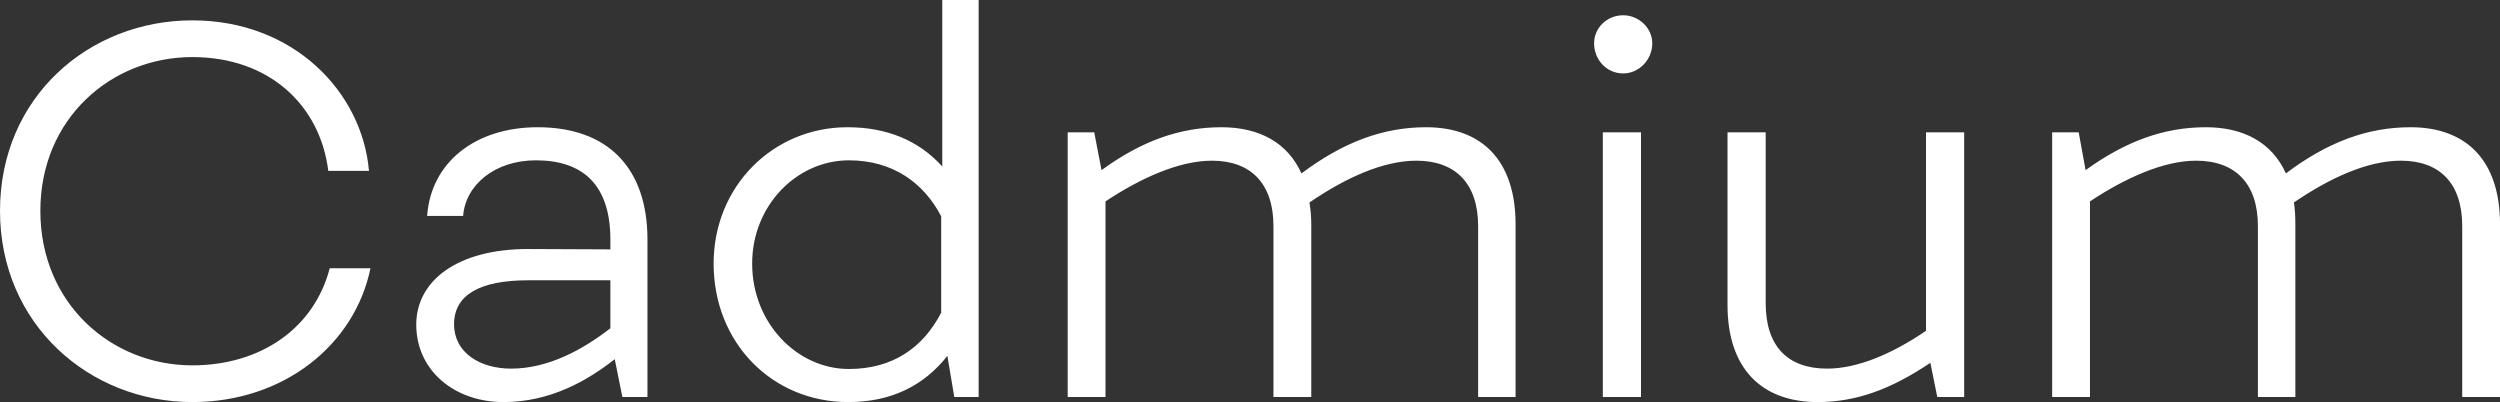 <svg data-v-423bf9ae="" xmlns="http://www.w3.org/2000/svg" viewBox="0 0 373.074 60" class="font"><rect x="0" y="0" width="373.074" height="60" fill="#333333" stroke="none"/><!----><!----><!----><g data-v-423bf9ae="" id="388da565-bcf4-4429-8fe1-39d67b6bdaf4" fill="white" transform="matrix(5.425,0,0,5.425,-4.014,-16.709)"><path d="M0.74 8.88C0.74 12.01 3.21 14.14 6.03 14.14C8.55 14.14 10.50 12.56 10.93 10.46L9.81 10.46C9.38 12.11 7.91 13.13 6.03 13.13C3.81 13.13 1.85 11.44 1.85 8.88C1.85 6.33 3.81 4.65 6.03 4.65C8.16 4.65 9.55 5.99 9.77 7.78L10.89 7.78C10.70 5.61 8.82 3.64 6.03 3.64C3.19 3.64 0.74 5.75 0.74 8.88ZM15.53 6.58C13.80 6.58 12.59 7.56 12.49 9.02L13.48 9.02C13.54 8.18 14.34 7.49 15.48 7.49C16.77 7.49 17.53 8.16 17.53 9.67L17.53 9.94L15.26 9.93C13.34 9.93 12.19 10.79 12.19 12.01C12.19 13.27 13.24 14.14 14.59 14.14C15.88 14.14 16.90 13.55 17.65 12.96L17.86 14L18.55 14L18.55 9.67C18.55 7.70 17.46 6.58 15.53 6.58ZM13.23 12.00C13.23 11.19 13.94 10.79 15.27 10.79L17.53 10.79L17.53 12.11C16.77 12.70 15.82 13.22 14.80 13.22C13.94 13.22 13.23 12.78 13.23 12.00ZM26.66 3.08L26.66 7.66C26.01 6.94 25.13 6.58 24.05 6.58C22.01 6.58 20.37 8.20 20.37 10.33C20.37 12.52 21.99 14.14 24.07 14.14C25.26 14.14 26.15 13.69 26.80 12.87L26.99 14L27.66 14L27.66 3.08ZM24.09 13.23C22.67 13.23 21.43 11.97 21.43 10.33C21.43 8.72 22.67 7.49 24.09 7.49C25.30 7.49 26.15 8.11 26.63 9.03L26.63 11.68C26.14 12.63 25.31 13.23 24.09 13.23ZM39.97 6.58C38.78 6.58 37.69 6.99 36.54 7.85C36.16 7.01 35.39 6.58 34.34 6.58C33.19 6.58 32.14 6.96 31.04 7.76L30.84 6.72L30.11 6.72L30.11 14L31.15 14L31.15 8.62C32.13 7.97 33.18 7.50 34.08 7.50C35.14 7.50 35.77 8.12 35.77 9.30L35.77 14L36.81 14L36.81 9.25C36.81 9.04 36.79 8.83 36.76 8.65C37.74 7.98 38.78 7.50 39.70 7.50C40.78 7.50 41.40 8.13 41.40 9.30L41.40 14L42.43 14L42.43 9.25C42.43 7.50 41.51 6.58 39.97 6.58ZM45.39 5.10C45.82 5.10 46.19 4.73 46.19 4.27C46.19 3.85 45.82 3.50 45.39 3.50C44.94 3.50 44.59 3.85 44.59 4.27C44.59 4.73 44.94 5.10 45.39 5.10ZM45.88 6.72L44.83 6.72L44.83 14L45.88 14ZM53.72 6.72L53.72 12.18C52.78 12.82 51.83 13.22 51.00 13.22C49.91 13.22 49.31 12.60 49.31 11.42L49.31 6.72L48.26 6.72L48.26 11.47C48.26 13.22 49.20 14.14 50.74 14.14C51.81 14.14 52.77 13.78 53.84 13.06L54.03 14L54.77 14L54.77 6.72ZM67.05 6.58C65.86 6.58 64.76 6.99 63.62 7.85C63.24 7.01 62.47 6.58 61.42 6.58C60.27 6.58 59.22 6.96 58.11 7.76L57.92 6.72L57.19 6.72L57.19 14L58.23 14L58.23 8.62C59.21 7.97 60.26 7.50 61.15 7.50C62.22 7.50 62.85 8.12 62.85 9.30L62.85 14L63.88 14L63.88 9.25C63.88 9.04 63.87 8.83 63.84 8.65C64.82 7.98 65.86 7.50 66.78 7.50C67.86 7.50 68.47 8.13 68.47 9.30L68.47 14L69.51 14L69.51 9.25C69.51 7.50 68.59 6.58 67.05 6.58Z"></path></g><!----><!----></svg>